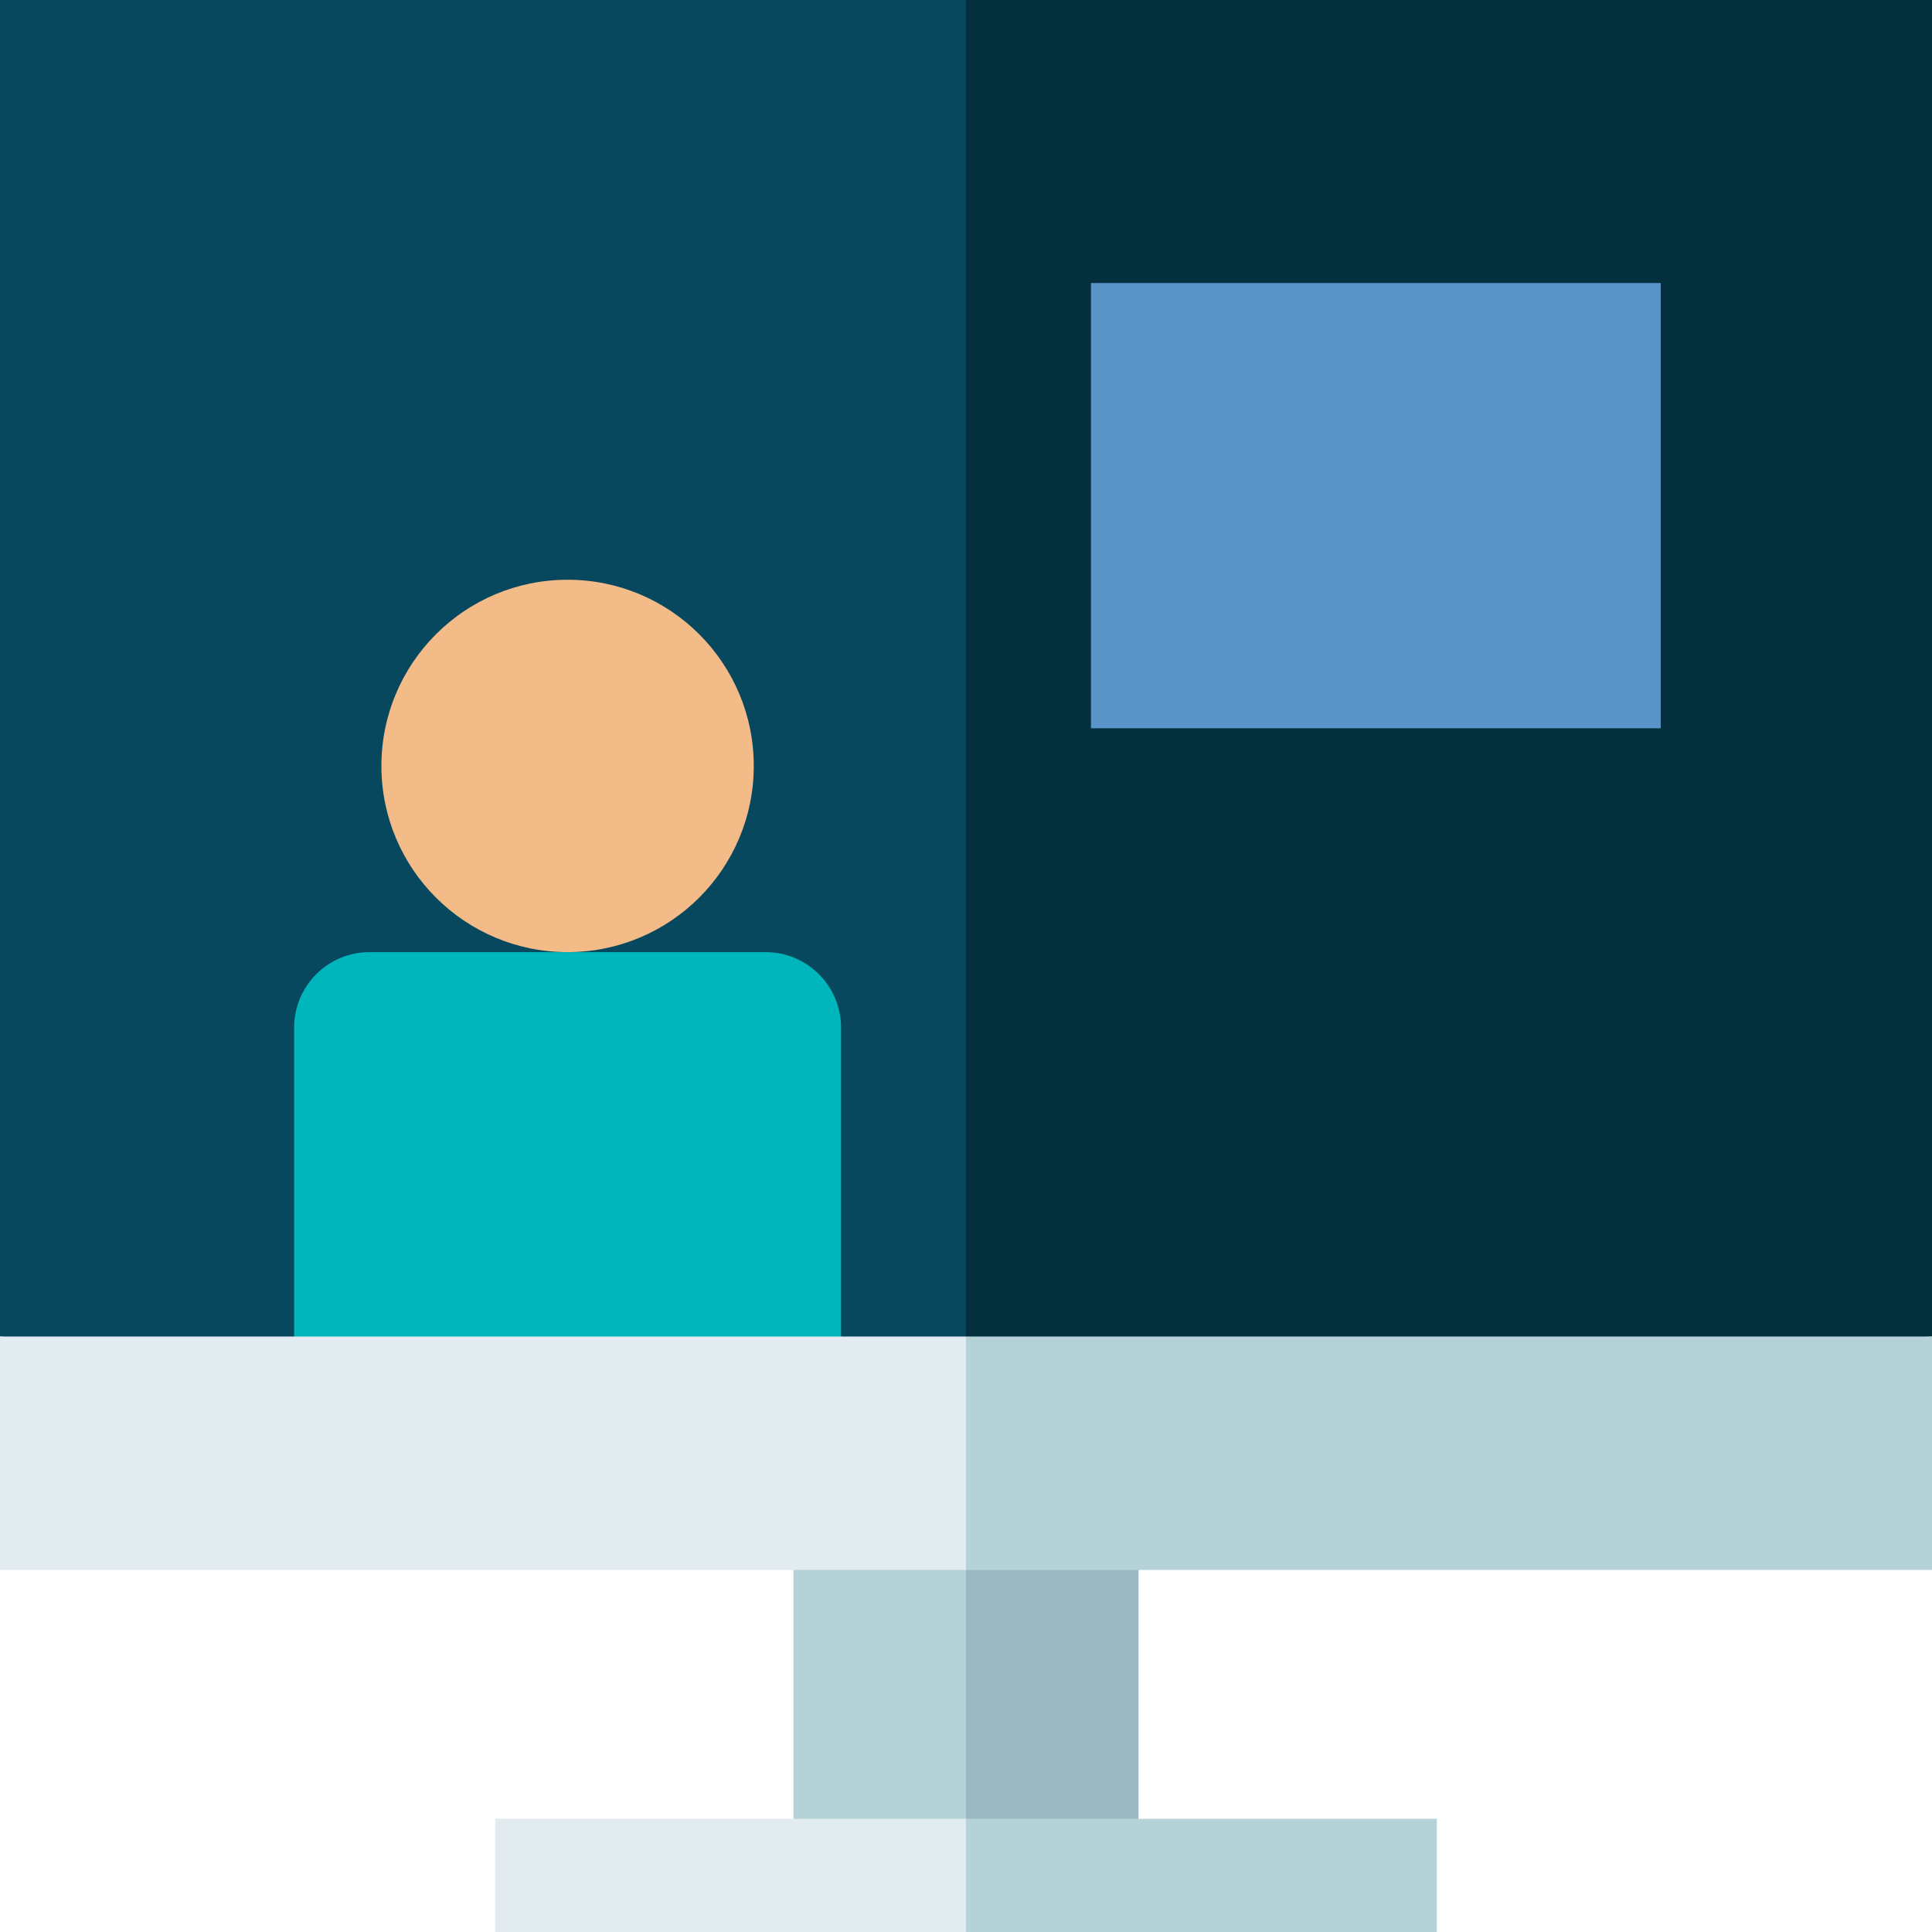 <svg id="Capa_1" enable-background="new 0 0 512 512" height="512" viewBox="0 0 512 512" width="512" xmlns="http://www.w3.org/2000/svg"><g><path d="m210.287 405.667v91.333h45.713l20-48-20-43.333z" fill="#b4d2d7"/><path d="m256 405.667h45.713v91.333h-45.713z" fill="#9bb9c3"/><path d="m0 0v354.19l256 20 30-197.095-30-177.095z" fill="#07485e"/><circle cx="150.416" cy="202.98" fill="#f2bb88" r="49.341"/><path d="m222.885 364.19h-144.938v-91.869c0-11.046 8.954-20 20-20h104.938c11.046 0 20 8.954 20 20z" fill="#00b6bd"/><path d="m512 0h-256v374.19l256-20z" fill="#04303e"/><path d="m0 354.19v61.867h256l20-36.057-20-25.81z" fill="#e1ebf0"/><path d="m256 354.19h256v61.867h-256z" fill="#b4d2d7"/><g><path d="m256 512h-124.766v-30h124.766l10 15z" fill="#e1ebf0"/></g><g><path d="m256 482h124.766v30h-124.766z" fill="#b4d2d7"/></g><path d="m289.115 75h151v118h-151z" fill="#5a93c8"/></g></svg>